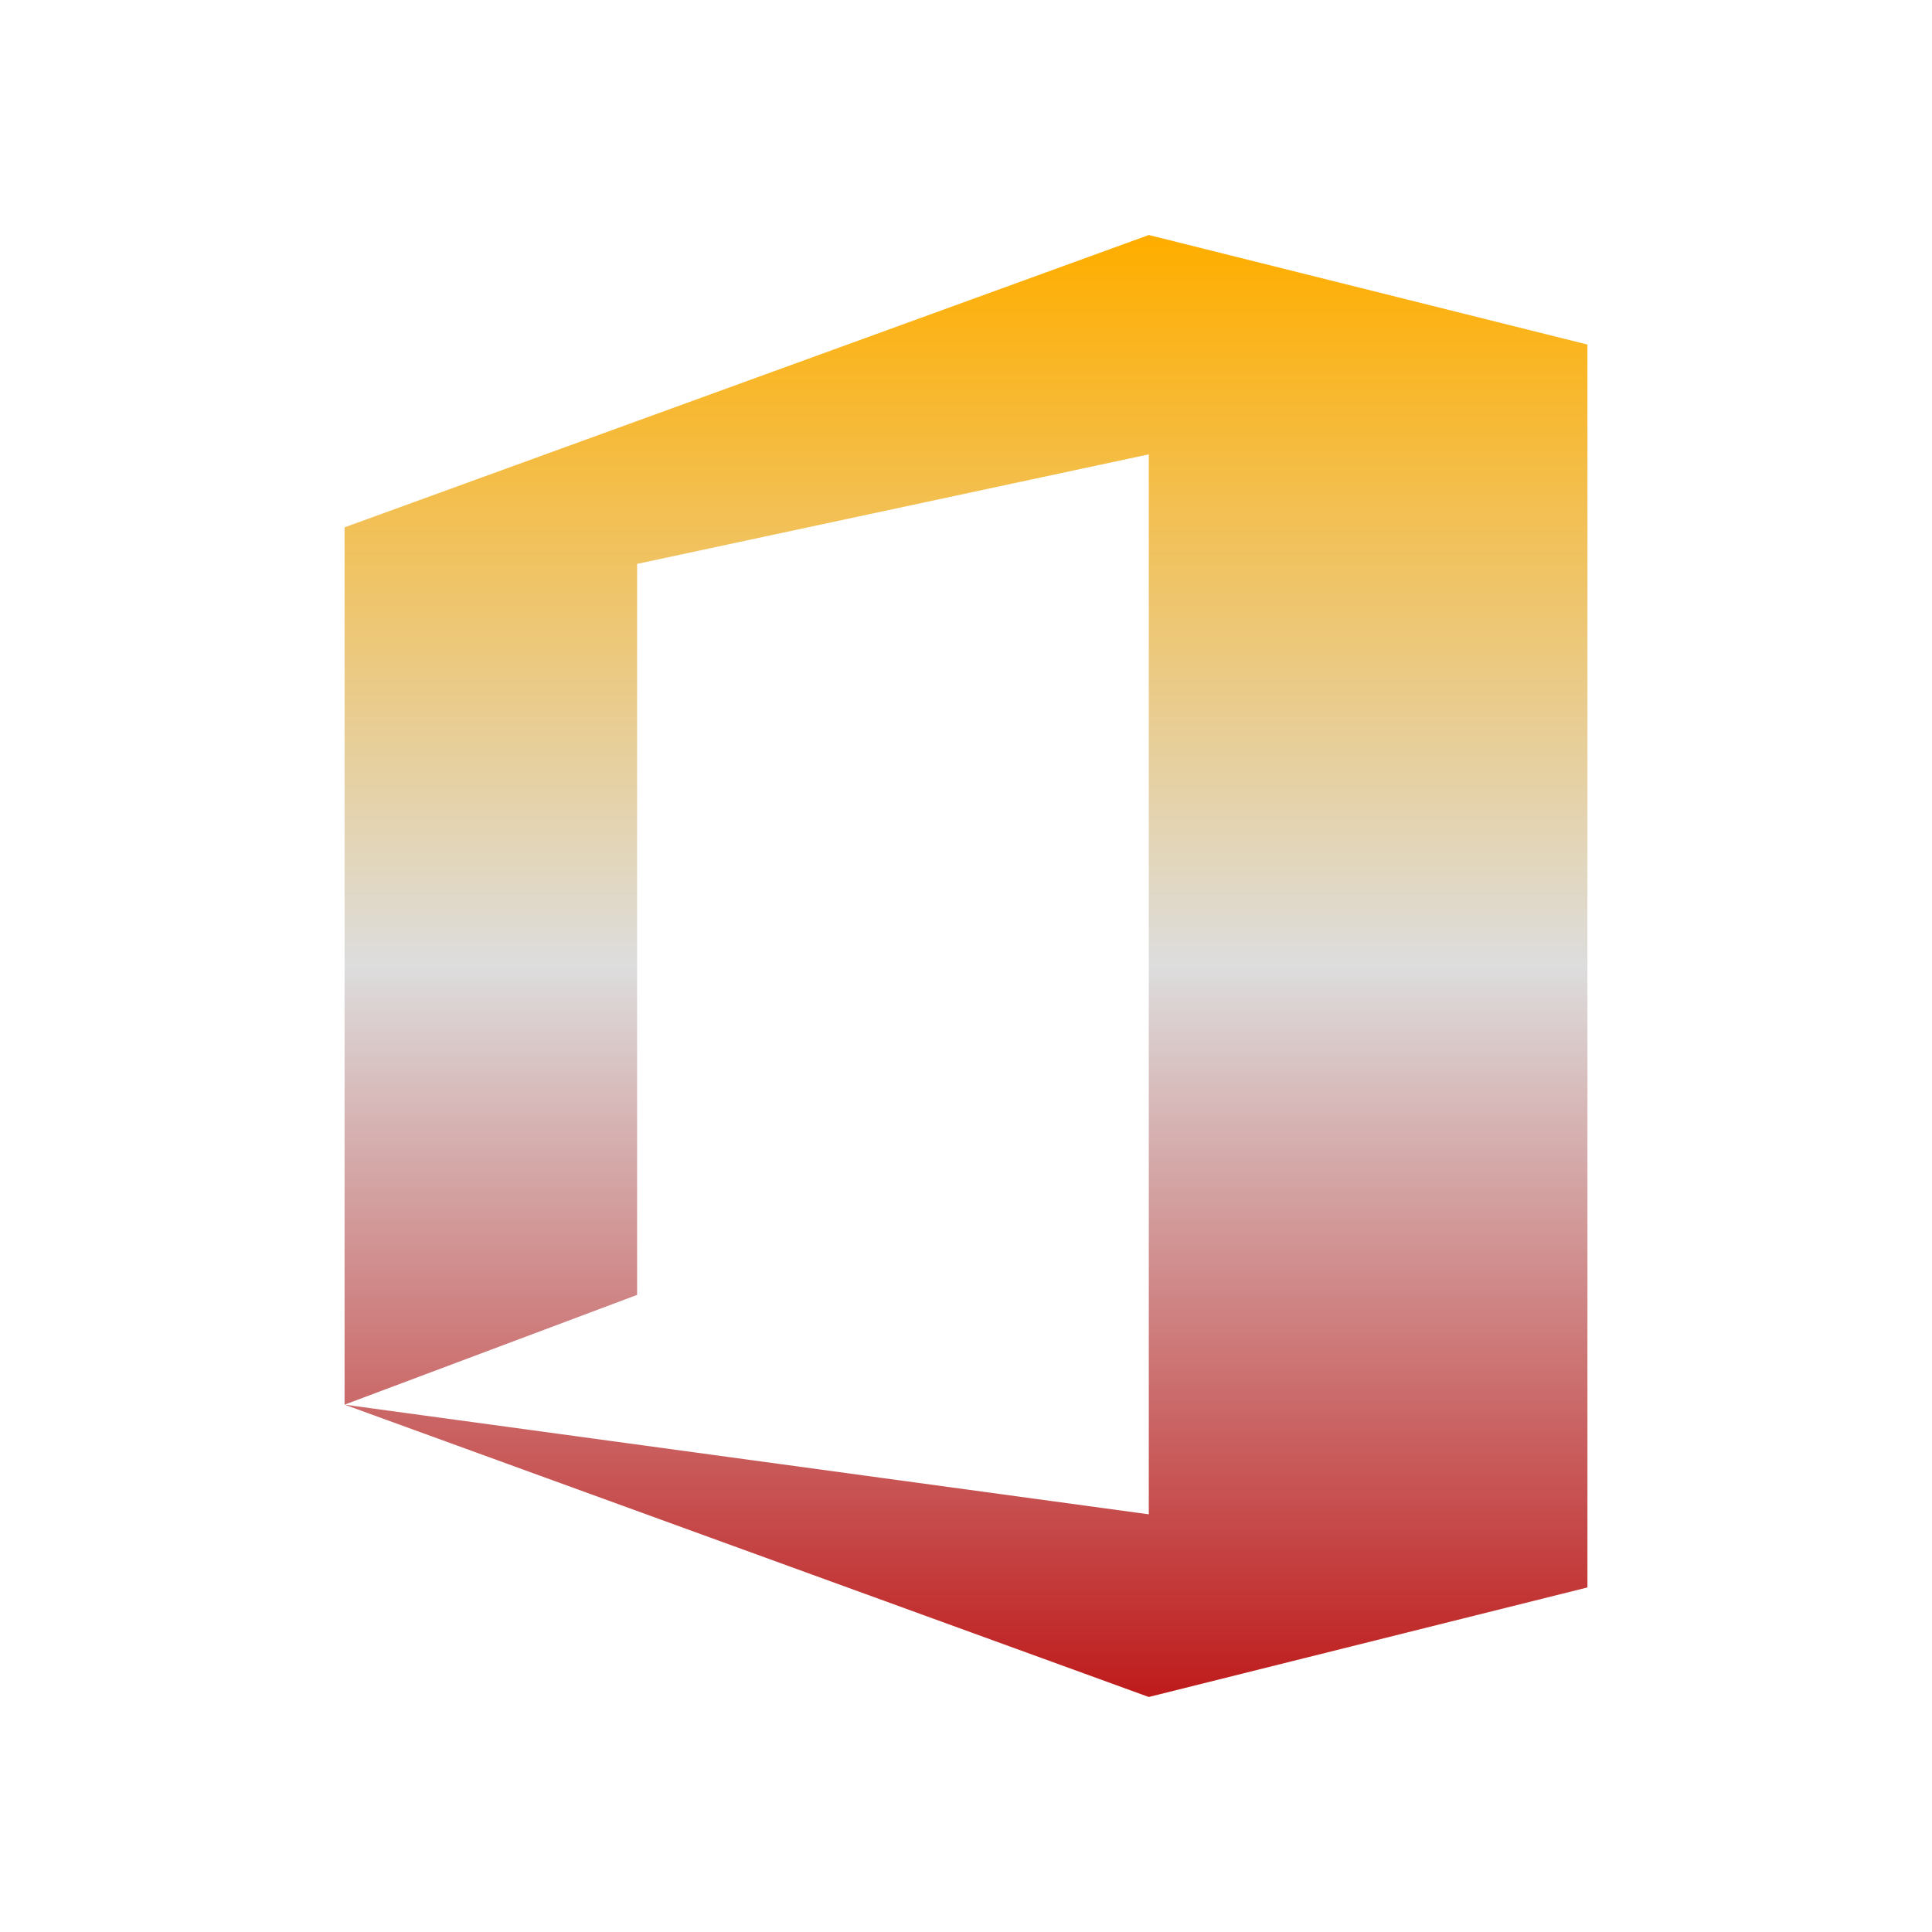 <svg xmlns="http://www.w3.org/2000/svg" xmlns:xlink="http://www.w3.org/1999/xlink" width="64px" height="64px" viewBox="0 0 64 64" version="1.1">
<defs>
<linearGradient id="linear0" gradientUnits="userSpaceOnUse" x1="0" y1="0" x2="0" y2="1" gradientTransform="matrix(41.171,0,0,48.432,11.414,7.784)">
<stop offset="0" style="stop-color:#ffae00;stop-opacity:1;"/>
<stop offset="0.5" style="stop-color:#dddddd;stop-opacity:1;"/>
<stop offset="1" style="stop-color:#bf1d1d;stop-opacity:1;"/>
</linearGradient>
</defs>
<g id="surface1">
<path style=" stroke:none;fill-rule:nonzero;fill:url(#linear0);" d="M 11.414 17.469 L 38.055 7.785 L 52.586 11.414 L 52.586 52.586 L 38.055 56.215 L 11.414 46.531 L 38.055 50.164 L 38.055 15.051 L 21.105 18.68 L 21.105 42.895 L 11.414 46.531 Z M 11.414 17.469 "/>
</g>
</svg>
